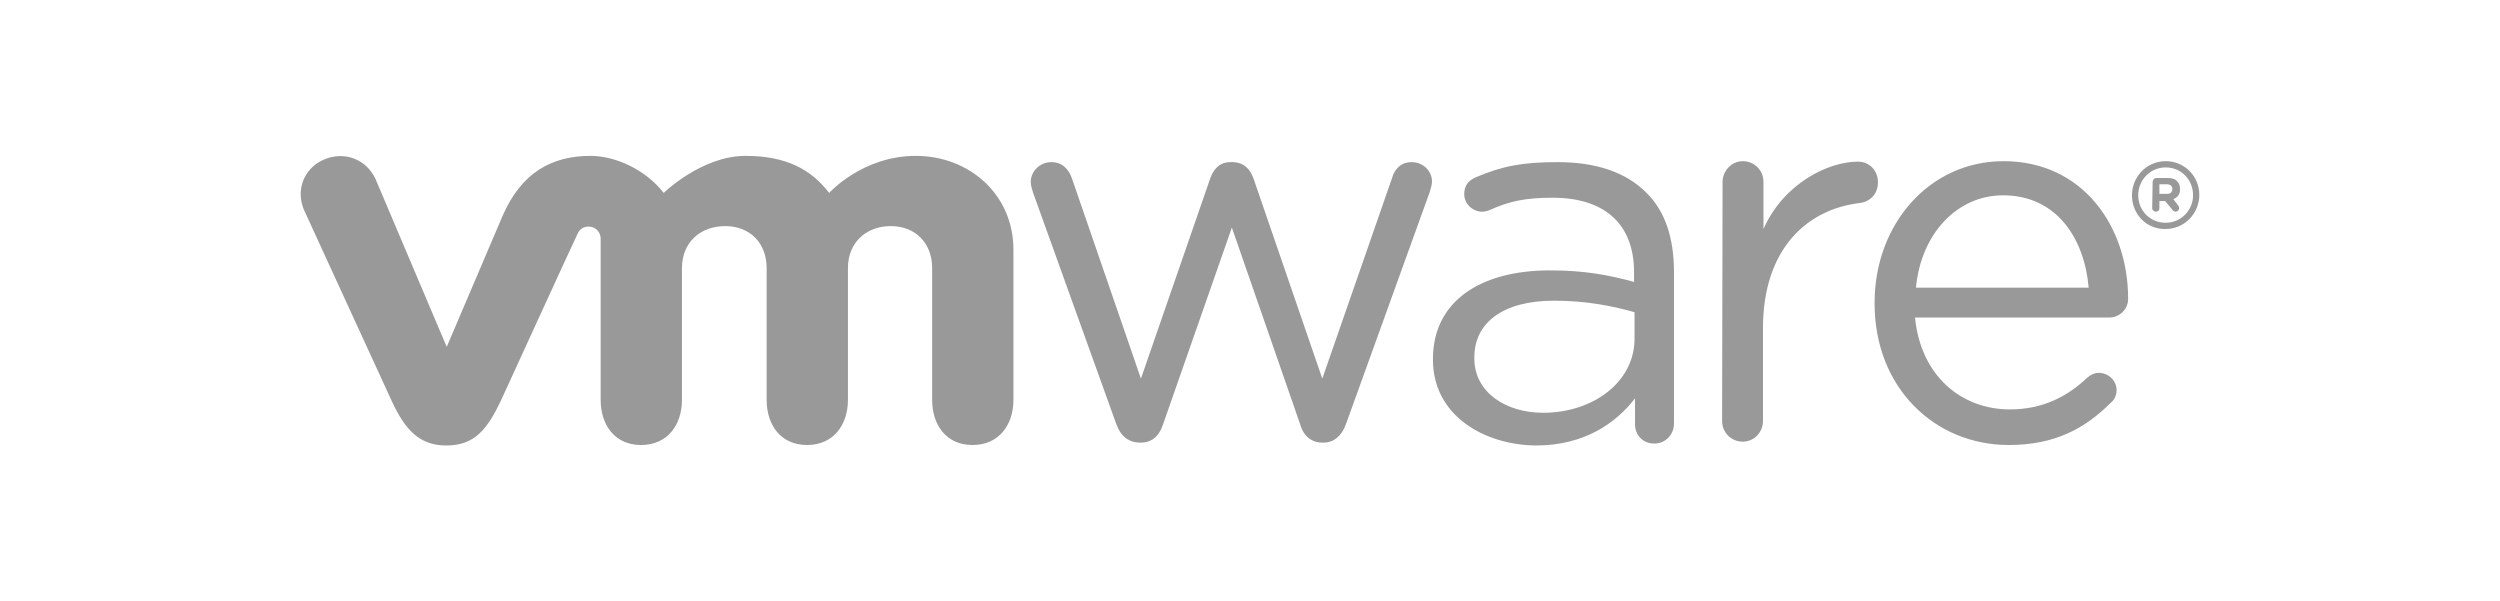 <?xml version="1.0" encoding="UTF-8" standalone="no"?>
<svg
   xmlns:dc="http://purl.org/dc/elements/1.1/"
   xmlns:cc="http://creativecommons.org/ns#"
   xmlns:rdf="http://www.w3.org/1999/02/22-rdf-syntax-ns#"
   xmlns:svg="http://www.w3.org/2000/svg"
   xmlns="http://www.w3.org/2000/svg"
   xml:space="preserve"
   viewBox="0 0 519.654 125"
   y="0px"
   x="0px"
   id="logo"
   version="1.1"
   width="415.723pt"
   height="100pt"><defs
     id="defs165" /><style
     id="style160"
     type="text/css">
	.st0{fill:#696566;}
</style><path
     style="fill:#999999"
     d="m 232.054,88.2 -17.3,-48.1 c -0.2,-0.7 -0.5,-1.5 -0.5,-2.3 0,-2.1 1.8,-4.1 4.3,-4.1 2.2,0 3.6,1.4 4.3,3.5 l 14.3,41.5 14.4,-41.6 c 0.7,-2 2,-3.4 4.2,-3.4 l 0.4,0 c 2.3,0 3.7,1.4 4.4,3.4 l 14.3,41.6 14.5,-41.7 c 0.5,-1.8 1.8,-3.3 4.1,-3.3 2.4,0 4.2,1.9 4.2,4 0,0.8 -0.3,1.6 -0.5,2.3 l -17.4,48.2 c -0.9,2.5 -2.6,3.8 -4.6,3.8 l -0.3,0 c -2.2,0 -3.9,-1.3 -4.6,-3.8 l -14.2,-40.9 -14.3,40.9 c -0.8,2.5 -2.4,3.8 -4.6,3.8 l -0.2,0 c -2.3,0 -4,-1.3 -4.9,-3.8 m 126,-50.4 c 0,-2.3 1.9,-4.3 4.2,-4.3 2.4,0 4.3,1.9 4.3,4.3 l 0,9.8 c 4.2,-9.5 13.5,-14 19.6,-14 2.5,0 4.2,1.9 4.2,4.3 0,2.3 -1.5,4 -3.8,4.3 -11,1.3 -20.1,9.6 -20.1,26 l 0,19.3 c 0,2.3 -1.8,4.3 -4.2,4.3 -2.4,0 -4.3,-1.9 -4.3,-4.3 l 0.1,-49.7 0,0 z m 59.5,54.7 c -15.4,0 -27.9,-11.9 -27.9,-29.4 l 0,-0.2 c 0,-16.3 11.4,-29.4 26.8,-29.4 16.5,0 25.9,13.6 25.9,28.6 0,2.3 -1.9,3.9 -3.9,3.9 l -40.4,0 c 1.2,12.2 9.7,19.1 19.7,19.1 6.9,0 12,-2.7 16.1,-6.6 0.6,-0.5 1.4,-1 2.4,-1 2,0 3.7,1.6 3.7,3.6 0,1 -0.4,2 -1.3,2.7 -5.3,5.3 -11.6,8.7 -21.1,8.7 m 16.6,-32.7 c -0.9,-10.3 -6.7,-19.2 -17.8,-19.2 -9.7,0 -17.1,8.2 -18.1,19.2 l 35.9,0 z m -136.3,15 0,-0.2 c 0,-12 9.9,-18.4 24.3,-18.4 7.3,0 12.4,1 17.5,2.4 l 0,-2 c 0,-10.2 -6.3,-15.5 -16.9,-15.5 -5.7,0 -9,0.7 -13.2,2.6 -0.5,0.2 -1.1,0.3 -1.5,0.3 -2,0 -3.7,-1.7 -3.7,-3.6 0,-1.8 0.8,-2.8 2.3,-3.5 5.6,-2.4 9.8,-3.2 17.1,-3.2 8,0 14.2,2.1 18.4,6.3 3.9,3.8 5.8,9.3 5.8,16.6 l 0,31.4 c 0,2.4 -1.8,4.2 -4.1,4.2 -2.4,0 -4,-1.8 -4,-4 l 0,-5.4 c -4,5.2 -10.6,9.8 -20.6,9.8 -10.7,-0.1 -21.4,-6.2 -21.4,-17.8 m 41.9,-4.4 0,-5.5 c -4.2,-1.2 -9.8,-2.4 -16.7,-2.4 -10.7,0 -16.6,4.6 -16.6,11.8 l 0,0.2 c 0,7.1 6.6,11.3 14.3,11.3 10.4,0 19,-6.4 19,-15.4 M 78.054,37.2 c -1.9,-4.1 -6.5,-5.9 -10.8,-4 -4.3,1.9 -5.9,6.7 -3.9,10.8 l 18,39.2 c 2.8,6.1 5.8,9.4 11.4,9.4 6,0 8.6,-3.5 11.4,-9.4 0,0 15.7,-34.3 15.9,-34.6 0.2,-0.4 0.7,-1.5 2.3,-1.5 1.4,0 2.5,1.1 2.5,2.5 l 0,33.5 c 0,5.2 2.9,9.4 8.4,9.4 5.5,0 8.5,-4.2 8.5,-9.4 l 0,-27.4 c 0,-5.3 3.8,-8.7 9,-8.7 5.2,0 8.6,3.6 8.6,8.7 l 0,27.4 c 0,5.2 2.9,9.4 8.4,9.4 5.5,0 8.5,-4.2 8.5,-9.4 l 0,-27.4 c 0,-5.3 3.8,-8.7 8.9,-8.7 5.2,0 8.6,3.6 8.6,8.7 l 0,27.4 c 0,5.2 2.9,9.4 8.4,9.4 5.5,0 8.5,-4.2 8.5,-9.4 l 0,-31.2 c 0,-11.5 -9.2,-19.5 -20.3,-19.5 -11.1,0 -18,7.7 -18,7.7 -3.7,-4.8 -8.8,-7.7 -17.4,-7.7 -9.1,0 -17,7.7 -17,7.7 -3.7,-4.8 -10,-7.7 -15.2,-7.7 -8.1,0 -14.4,3.5 -18.3,12.5 l -11.6,27.2 -14.8,-34.9 z m 365.1,3.4 0,0 c 0,-3.9 3.1,-7.1 7,-7.1 4,0 7,3.2 7,7 l 0,0 c 0,3.9 -3.1,7.1 -7,7.1 -4,0.1 -7,-3.1 -7,-7 m 12.7,0 0,0 c 0,-3.2 -2.4,-5.8 -5.7,-5.8 -3.2,0 -5.7,2.6 -5.7,5.8 l 0,0 c 0,3.1 2.4,5.7 5.7,5.7 3.2,0 5.7,-2.6 5.7,-5.7 m -8.4,-2.8 c 0,-0.4 0.3,-0.8 0.8,-0.8 l 2.3,0 c 0.9,0 1.6,0.2 2,0.7 0.4,0.4 0.6,0.9 0.6,1.6 l 0,0 c 0,1.1 -0.5,1.7 -1.4,2.1 l 1,1.3 c 0.1,0.2 0.2,0.3 0.2,0.6 0,0.4 -0.4,0.7 -0.7,0.7 -0.3,0 -0.6,-0.2 -0.7,-0.4 l -1.5,-1.8 -1.2,0 0,1.5 c 0,0.4 -0.3,0.7 -0.7,0.7 -0.4,0 -0.8,-0.3 -0.8,-0.7 l 0.1,-5.5 0,0 z m 3,2.5 c 0.7,0 1.1,-0.4 1.1,-1 l 0,0 c 0,-0.6 -0.4,-1 -1.2,-1 l -1.5,0 0,2 1.6,0 0,0 z"
     class="st0"
     id="logo_1_" /></svg>